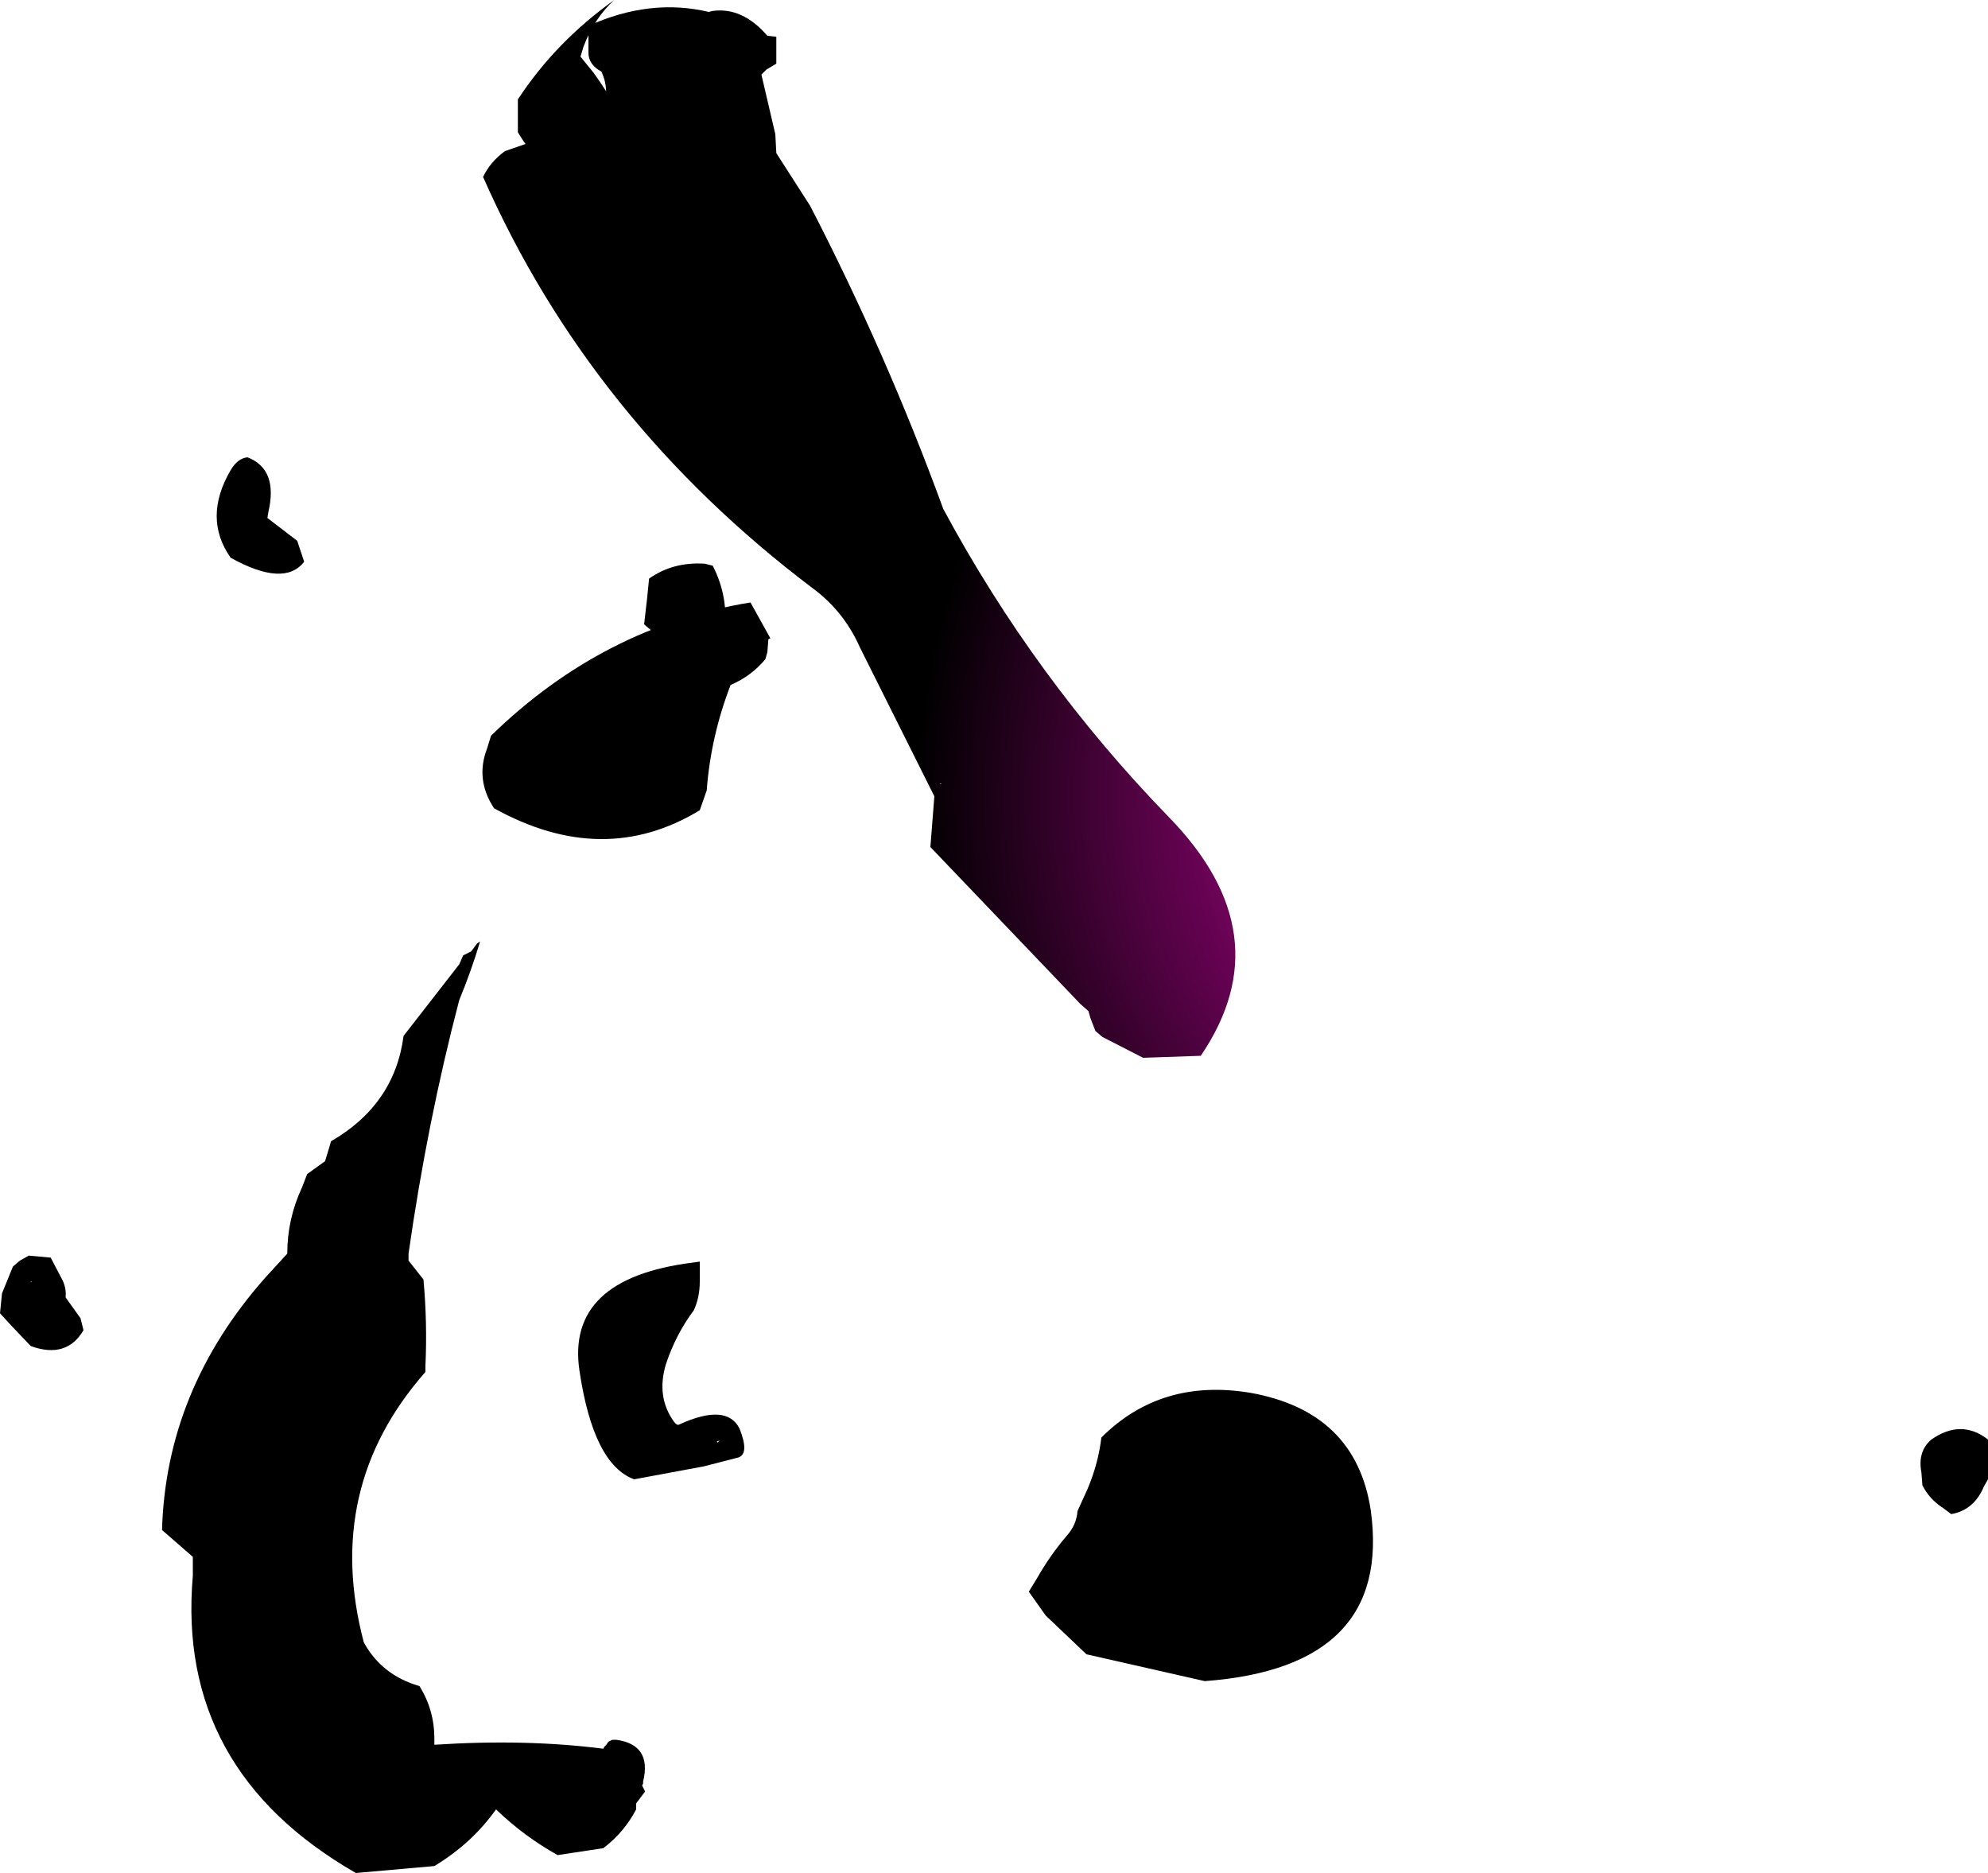 <?xml version="1.0" encoding="UTF-8" standalone="no"?>
<svg xmlns:xlink="http://www.w3.org/1999/xlink" height="94.2px" width="100.0px" xmlns="http://www.w3.org/2000/svg">
  <g transform="matrix(1.0, 0.0, 0.0, 1.0, 75.15, 73.0)">
    <path d="M-45.8 -70.65 L-45.95 -70.15 -45.3 -69.35 Q-43.45 -66.8 -43.15 -64.6 -46.85 -62.55 -49.1 -66.35 L-49.1 -67.35 -49.1 -68.0 Q-47.2 -70.9 -44.25 -73.0 -45.25 -72.1 -45.8 -70.65 M-44.5 -65.25 L-44.35 -65.25 -44.5 -65.35 -44.5 -65.25 M-60.2 -45.8 L-59.85 -44.75 Q-60.85 -43.45 -63.55 -44.95 -64.95 -46.95 -63.55 -49.35 -63.2 -49.95 -62.7 -50.0 -61.15 -49.4 -61.65 -47.25 L-61.7 -46.95 -60.2 -45.8 M-51.0 -25.65 Q-51.45 -24.15 -52.05 -22.7 -53.65 -16.6 -54.6 -9.95 L-54.6 -9.6 -53.85 -8.65 Q-53.65 -6.5 -53.75 -4.3 L-53.75 -4.0 Q-58.9 1.85 -56.85 9.6 -55.95 11.25 -54.05 11.8 -53.3 13.0 -53.3 14.45 L-53.3 14.75 Q-48.7 14.45 -44.8 14.95 L-44.75 14.85 -44.65 14.75 -44.55 14.6 -44.45 14.55 -44.35 14.5 -44.15 14.5 Q-42.35 14.75 -42.8 16.6 L-42.8 16.7 -42.85 16.8 -42.8 16.9 -42.75 17.0 -42.7 17.1 -43.15 17.7 -43.15 18.0 Q-43.75 19.15 -44.8 19.95 L-47.1 20.3 Q-48.8 19.35 -50.2 18.0 -51.4 19.7 -53.3 20.85 L-57.25 21.2 Q-66.3 16.0 -65.45 6.25 L-65.45 5.3 -67.0 3.95 Q-66.8 -3.1 -61.8 -8.75 L-60.7 -9.95 Q-60.7 -11.7 -59.95 -13.3 L-59.7 -13.95 -58.8 -14.6 -58.6 -15.25 -58.5 -15.6 Q-55.3 -17.45 -54.85 -20.9 L-52.05 -24.5 -51.85 -24.95 -51.45 -25.15 -51.15 -25.55 -51.0 -25.65 M-50.45 -36.0 Q-44.8 -41.5 -37.4 -42.7 L-36.4 -40.9 -36.5 -40.85 -36.55 -40.2 -36.65 -39.85 Q-37.35 -39.0 -38.4 -38.55 -39.4 -35.95 -39.6 -33.25 L-39.95 -32.25 Q-44.8 -29.3 -50.3 -32.35 -51.25 -33.8 -50.65 -35.35 L-50.45 -36.0 M-73.7 -9.85 L-72.6 -9.75 -72.05 -8.7 Q-71.8 -8.25 -71.85 -7.75 L-71.1 -6.7 -70.95 -6.1 Q-71.8 -4.65 -73.6 -5.3 L-74.6 -6.35 -75.15 -6.95 -75.05 -7.95 -74.5 -9.3 -74.15 -9.6 -73.7 -9.85 M-73.6 -8.5 L-73.55 -8.55 -73.6 -8.55 -73.6 -8.5" fill="url(#gradient0)" fill-rule="evenodd" stroke="none"/>
    <path d="M24.85 0.05 L24.85 -0.6 Q23.5 -1.65 22.0 -0.6 21.3 0.0 21.5 1.05 L21.55 1.7 Q21.9 2.4 22.6 2.85 L23.0 3.15 Q24.15 2.95 24.65 1.75 L24.85 1.4 24.85 0.05 M-23.4 7.05 L-22.55 8.25 -20.5 10.2 -14.55 11.55 Q-5.1 10.85 -6.2 2.95 -6.95 -2.0 -12.25 -2.95 -16.75 -3.7 -19.75 -0.7 -19.9 0.6 -20.45 1.9 L-20.95 3.0 Q-21.0 3.7 -21.5 4.25 -22.35 5.25 -23.0 6.4 L-23.4 7.05 M-39.95 -8.55 L-39.95 -9.55 -40.3 -9.5 Q-46.7 -8.7 -46.0 -4.05 -45.3 0.65 -43.25 1.4 L-39.75 0.75 -38.0 0.3 Q-37.45 0.1 -37.95 -1.15 -38.6 -2.45 -41.0 -1.35 -41.1 -1.3 -41.25 -1.5 -42.15 -2.75 -41.65 -4.4 -41.15 -5.9 -40.25 -7.1 -39.95 -7.75 -39.95 -8.55 M-39.1 -0.5 L-38.95 -0.55 -39.05 -0.45 -39.1 -0.5 M-42.6 -42.9 L-42.75 -41.6 -42.4 -41.3 -41.4 -40.2 -39.6 -40.35 -39.2 -40.7 -38.7 -41.05 -38.7 -41.25 Q-38.5 -43.0 -39.3 -44.55 L-39.7 -44.65 Q-41.3 -44.75 -42.5 -43.9 L-42.6 -42.9 M-17.65 -19.8 L-14.75 -19.9 Q-10.6 -26.0 -16.35 -31.9 -23.1 -38.85 -27.7 -47.4 -30.55 -55.2 -34.4 -62.65 L-36.1 -65.3 -36.15 -66.25 -36.85 -69.25 -36.6 -69.5 -36.1 -69.8 -36.1 -71.15 -36.55 -71.2 Q-37.8 -72.65 -39.3 -72.45 L-39.5 -72.4 Q-42.45 -73.1 -45.55 -71.7 L-45.55 -70.7 -45.55 -70.35 Q-45.55 -69.75 -44.9 -69.4 -44.45 -68.45 -44.85 -67.4 L-45.0 -67.05 -49.75 -65.4 Q-50.5 -64.85 -50.85 -64.1 -45.45 -51.85 -34.25 -43.4 -32.7 -42.25 -31.9 -40.45 L-28.15 -32.95 -28.35 -30.4 -20.8 -22.5 -20.4 -22.15 -20.3 -21.8 -20.05 -21.15 -19.7 -20.85 -17.65 -19.8 M-27.85 -33.6 L-27.8 -33.6 -27.85 -33.55 -27.85 -33.6" fill="url(#gradient1)" fill-rule="evenodd" stroke="none"/>
  </g>
  <defs>
    <radialGradient cx="0" cy="0" gradientTransform="matrix(0.042, 0.0, 0.0, 0.042, 4.65, -25.8)" gradientUnits="userSpaceOnUse" id="gradient0" r="819.2" spreadMethod="pad">
      <stop offset="0.0" stop-color="#f906c9"/>
      <stop offset="0.98" stop-color="#000000"/>
    </radialGradient>
    <radialGradient cx="0" cy="0" gradientTransform="matrix(0.042, 0.0, 0.0, -0.042, 4.65, -33.0)" gradientUnits="userSpaceOnUse" id="gradient1" r="819.2" spreadMethod="pad">
      <stop offset="0.0" stop-color="#f906c9"/>
      <stop offset="0.98" stop-color="#000000"/>
    </radialGradient>
  </defs>
</svg>
